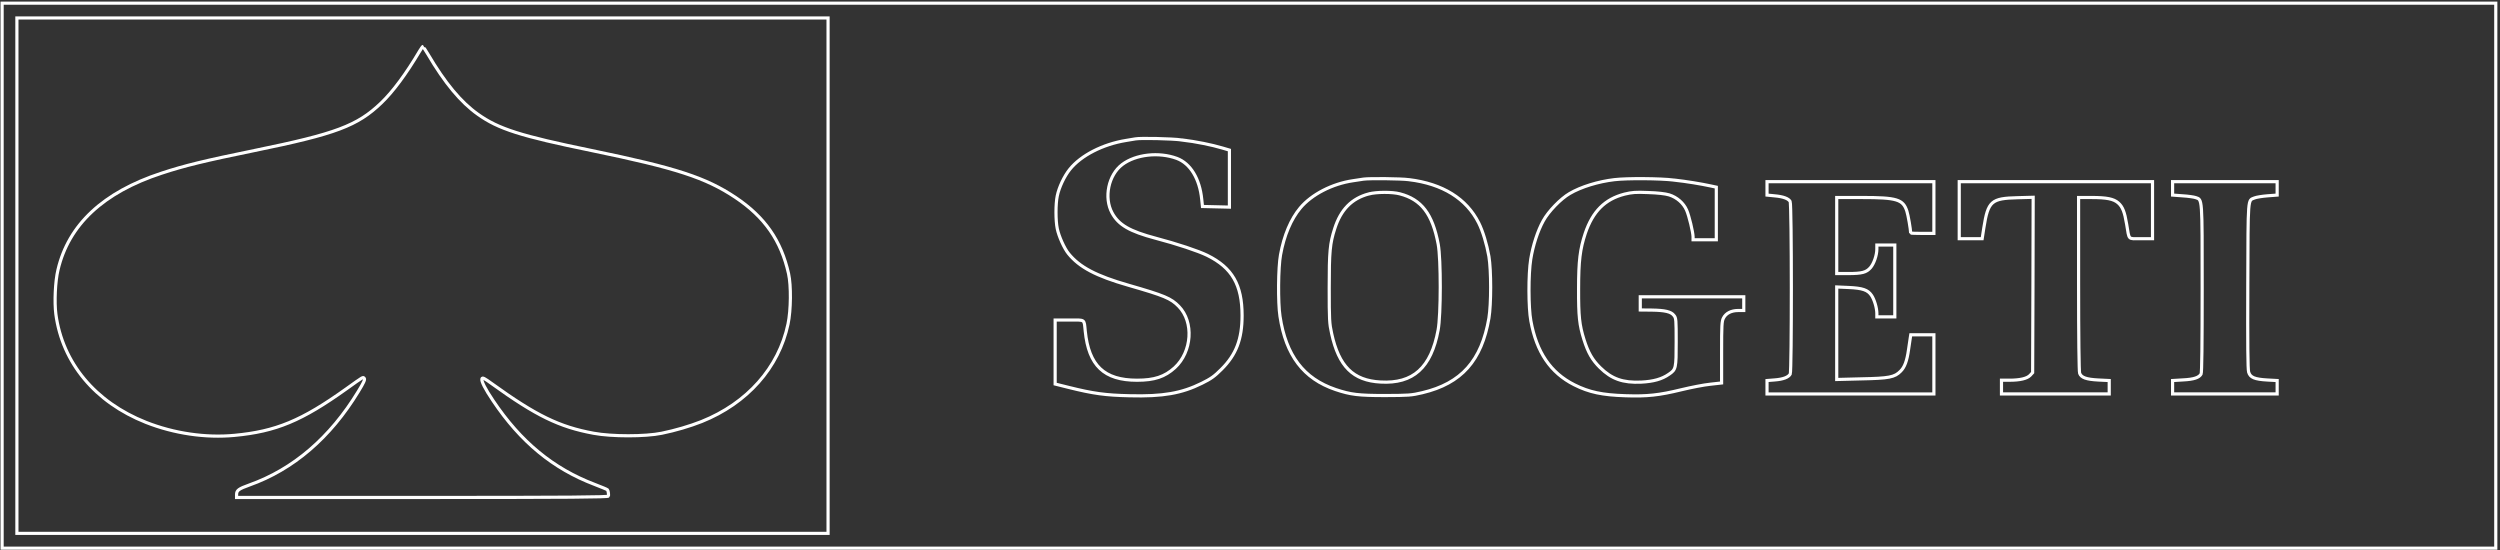 <?xml version="1.0" standalone="no"?>
<!DOCTYPE svg PUBLIC "-//W3C//DTD SVG 20010904//EN"
 "http://www.w3.org/TR/2001/REC-SVG-20010904/DTD/svg10.dtd">
<svg version="1.0" xmlns="http://www.w3.org/2000/svg"
 width="2367pt" height="521pt" viewBox="0 0 2367 521"
 preserveAspectRatio="xMidYMid meet">
<rect x="0" y="0" width="2367" height="521" fill="#333333" stroke="none"/>
<g transform="translate(0,521) scale(0.1,-0.1)"
fill="none" stroke="white" stroke-width="30px">
<path stroke="white" stroke-width="30px" class="sogetiOutline" d="M20 2600 l0 -2580 11805 0 11805 0 0 2580 0 2580 -11805 0 -11805 0
0 -2580z m7820 0 l0 -2440 -3840 0 -3840 0 0 2440 0 2440 3840 0 3840 0 0
-2440z m3350 1285 c133 -16 285 -47 382 -76 l68 -20 0 -270 0 -270 -127 3
-128 3 -7 67 c-19 195 -107 340 -235 388 -170 63 -390 39 -518 -58 -130 -98
-175 -313 -96 -458 62 -114 166 -174 414 -240 198 -52 403 -120 488 -162 236
-117 329 -279 329 -570 0 -223 -56 -370 -195 -508 -68 -68 -99 -90 -186 -133
-192 -95 -368 -126 -683 -118 -230 5 -345 21 -578 79 l-128 32 0 303 0 303
135 0 c153 0 138 11 150 -105 33 -327 179 -465 490 -465 165 0 262 32 358 119
163 150 182 432 38 580 -75 77 -136 102 -476 200 -307 88 -464 171 -568 299
-41 50 -92 164 -107 237 -16 77 -16 234 0 310 16 80 67 188 119 252 106 132
312 237 531 273 41 6 82 13 90 15 47 9 342 3 440 -10z m2150 -376 c319 -39
544 -179 660 -409 39 -77 77 -204 97 -318 22 -133 22 -451 0 -584 -69 -403
-260 -618 -630 -706 -105 -25 -128 -26 -352 -27 -254 0 -327 9 -470 57 -303
103 -470 323 -526 693 -20 130 -17 464 5 582 33 184 99 339 187 444 107 128
302 229 500 258 40 6 85 13 99 15 57 8 352 5 430 -5z m2510 -4 c124 -14 250
-35 349 -56 l51 -11 0 -249 0 -249 -110 0 -110 0 0 28 c-1 44 -37 197 -61 252
-29 67 -92 122 -166 145 -38 11 -107 19 -199 22 -120 5 -152 2 -223 -15 -186
-48 -301 -163 -372 -372 -49 -149 -63 -258 -63 -525 -1 -259 8 -343 51 -480
39 -124 79 -193 152 -265 110 -108 215 -146 391 -138 115 6 195 28 262 75 66
45 68 55 68 306 0 211 -1 226 -21 250 -27 36 -84 49 -211 51 l-108 1 0 63 0
62 490 0 490 0 0 -65 0 -65 -53 0 c-66 0 -116 -26 -139 -71 -16 -30 -18 -68
-18 -324 l0 -291 -107 -12 c-60 -6 -182 -30 -273 -52 -213 -52 -325 -64 -530
-57 -220 7 -344 33 -485 104 -224 113 -357 308 -411 605 -23 124 -24 441 -1
584 21 130 66 269 119 364 48 88 165 209 250 258 107 63 270 113 424 131 119
14 431 12 564 -4z m2460 -260 l0 -245 -110 0 c-60 0 -110 2 -110 4 0 31 -24
172 -36 207 -36 111 -93 129 -426 129 l-238 0 0 -360 0 -360 108 0 c132 0 172
11 211 55 33 38 61 118 61 177 l0 38 85 0 85 0 0 -340 0 -340 -85 0 -85 0 0
33 c0 51 -24 132 -51 171 -35 51 -84 68 -216 74 l-113 5 0 -438 0 -438 233 6
c263 5 315 15 371 72 39 38 61 97 76 205 6 41 13 90 16 108 l5 32 109 0 110 0
0 -280 0 -280 -790 0 -790 0 0 64 0 63 74 6 c79 6 129 25 146 56 14 28 14
1605 -1 1633 -15 28 -66 47 -148 54 l-71 7 0 63 0 64 790 0 790 0 0 -245z
m2070 -25 l0 -270 -110 0 c-126 0 -109 -17 -135 137 -19 116 -38 165 -80 202
-44 38 -108 51 -255 51 l-120 0 0 -819 c0 -498 4 -830 10 -845 15 -41 62 -58
177 -64 l103 -5 0 -63 0 -64 -510 0 -510 0 0 65 0 65 75 0 c101 0 167 16 196
46 l24 26 3 830 2 830 -147 -4 c-250 -6 -280 -32 -320 -285 l-16 -103 -108 0
-109 0 0 270 0 270 915 0 915 0 0 -270z m1180 206 l0 -63 -91 -7 c-51 -4 -106
-13 -123 -20 -65 -27 -61 27 -64 -830 -2 -553 0 -792 8 -819 15 -51 56 -68
178 -75 l92 -5 0 -63 0 -64 -495 0 -495 0 0 64 0 63 99 6 c103 5 152 22 171
56 7 13 10 287 10 811 0 870 2 837 -61 859 -17 6 -74 14 -125 17 l-94 7 0 63
0 64 495 0 495 0 0 -64z"/>
<path stroke="white" stroke-width="30px" class="sogetiSpade" d="M3972 4724 c-127 -214 -252 -383 -363 -489 -226 -216 -427 -292
-1199 -450 -473 -97 -663 -143 -881 -215 -552 -181 -880 -488 -980 -915 -26
-107 -35 -306 -20 -420 62 -461 372 -833 853 -1024 266 -105 565 -149 838
-123 393 37 636 138 1060 441 168 120 156 113 169 98 8 -10 -5 -40 -56 -123
-266 -438 -616 -738 -1032 -886 -101 -36 -121 -51 -121 -90 l0 -28 1760 0
c1401 0 1760 3 1761 13 2 23 -3 52 -10 60 -4 4 -59 27 -122 51 -392 149 -700
403 -961 793 -75 111 -113 186 -105 207 5 14 21 6 94 -47 419 -302 638 -409
963 -469 170 -32 490 -32 645 0 128 26 267 67 378 111 432 173 731 510 818
923 28 132 30 365 5 477 -70 313 -225 536 -503 722 -282 188 -563 279 -1363
444 -672 138 -880 204 -1075 343 -161 114 -313 296 -474 570 -24 39 -45 72
-47 72 -3 0 -17 -21 -32 -46z"/>
<path stroke="white" stroke-width="30px" class="sogetiDot" d="M12960 3374 c-162 -43 -266 -149 -323 -329 -45 -140 -52 -216 -52
-560 0 -305 2 -338 23 -433 68 -311 203 -445 463 -459 309 -18 479 136 545
492 27 142 27 674 1 812 -54 288 -159 425 -364 478 -72 19 -221 18 -293 -1z"/>
</g>
</svg>
